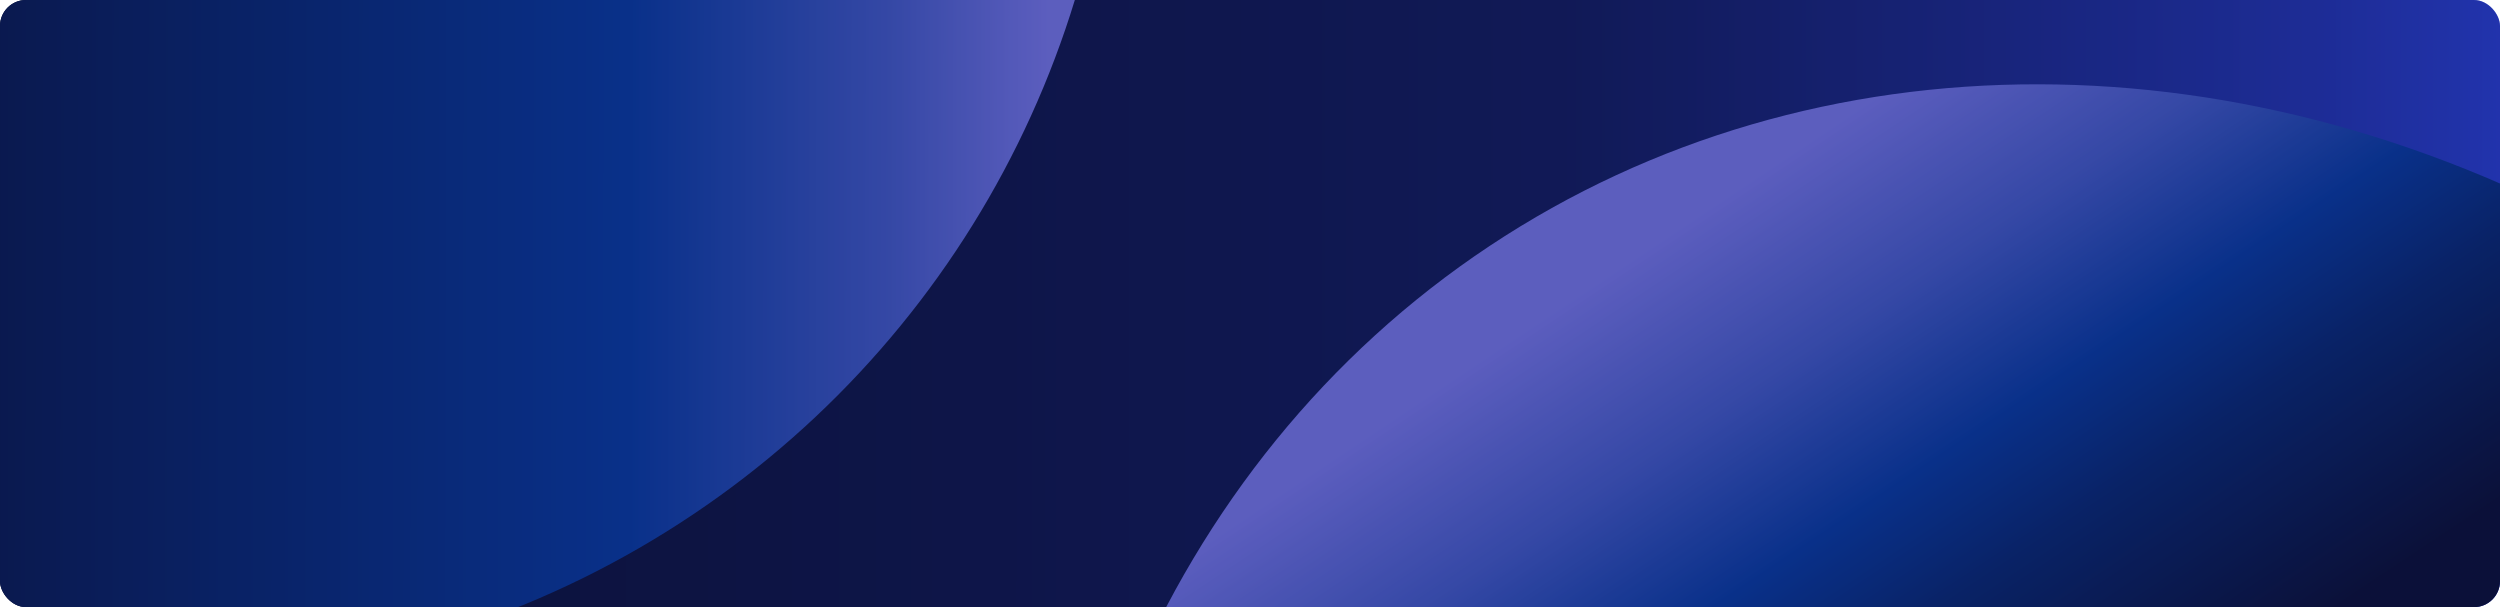 <svg width="1153" height="280" viewBox="0 0 1153 280" fill="none" xmlns="http://www.w3.org/2000/svg">
<g clip-path="url(#clip0_6713_76258)">
<g clip-path="url(#clip1_6713_76258)">
<rect width="1155" height="360" transform="translate(-1)" fill="url(#paint0_linear_6713_76258)"/>
<circle cx="74" cy="-129" r="441" fill="url(#paint1_linear_6713_76258)"/>
<ellipse cx="581.373" cy="504.279" rx="581.373" ry="504.279" transform="matrix(-0.553 -0.833 -0.833 0.553 1750.08 803.133)" fill="url(#paint2_linear_6713_76258)"/>
</g>
<rect width="1155" height="360" fill="#0F174F" fill-opacity="0.36"/>
</g>
<defs>
<linearGradient id="paint0_linear_6713_76258" x1="0" y1="180" x2="1268.9" y2="180" gradientUnits="userSpaceOnUse">
<stop offset="0.005" stop-color="#090D2D"/>
<stop offset="0.253" stop-color="#0C123C"/>
<stop offset="0.569" stop-color="#121B5B"/>
<stop offset="0.847" stop-color="#2639C0"/>
<stop offset="0.941" stop-color="#3049F3"/>
<stop offset="1" stop-color="#0099FF"/>
</linearGradient>
<linearGradient id="paint1_linear_6713_76258" x1="-113" y1="-129" x2="614.38" y2="-128.113" gradientUnits="userSpaceOnUse">
<stop stop-color="#090D2D"/>
<stop offset="0.555" stop-color="#063FAB"/>
<stop offset="0.72" stop-color="#4B64D7"/>
<stop offset="0.82" stop-color="#8886FE"/>
</linearGradient>
<linearGradient id="paint2_linear_6713_76258" x1="334.85" y1="504.279" x2="1293.76" y2="505.628" gradientUnits="userSpaceOnUse">
<stop offset="0.492" stop-color="#090D2D"/>
<stop offset="0.598" stop-color="#072973"/>
<stop offset="0.659" stop-color="#063FAB"/>
<stop offset="0.735" stop-color="#4B64D7"/>
<stop offset="0.82" stop-color="#8886FE"/>
</linearGradient>
<clipPath id="clip0_6713_76258">
<rect width="1153" height="280" rx="12" fill="white"/>
</clipPath>
<clipPath id="clip1_6713_76258">
<rect width="1155" height="360" fill="white" transform="translate(-1)"/>
</clipPath>
</defs>
</svg>
